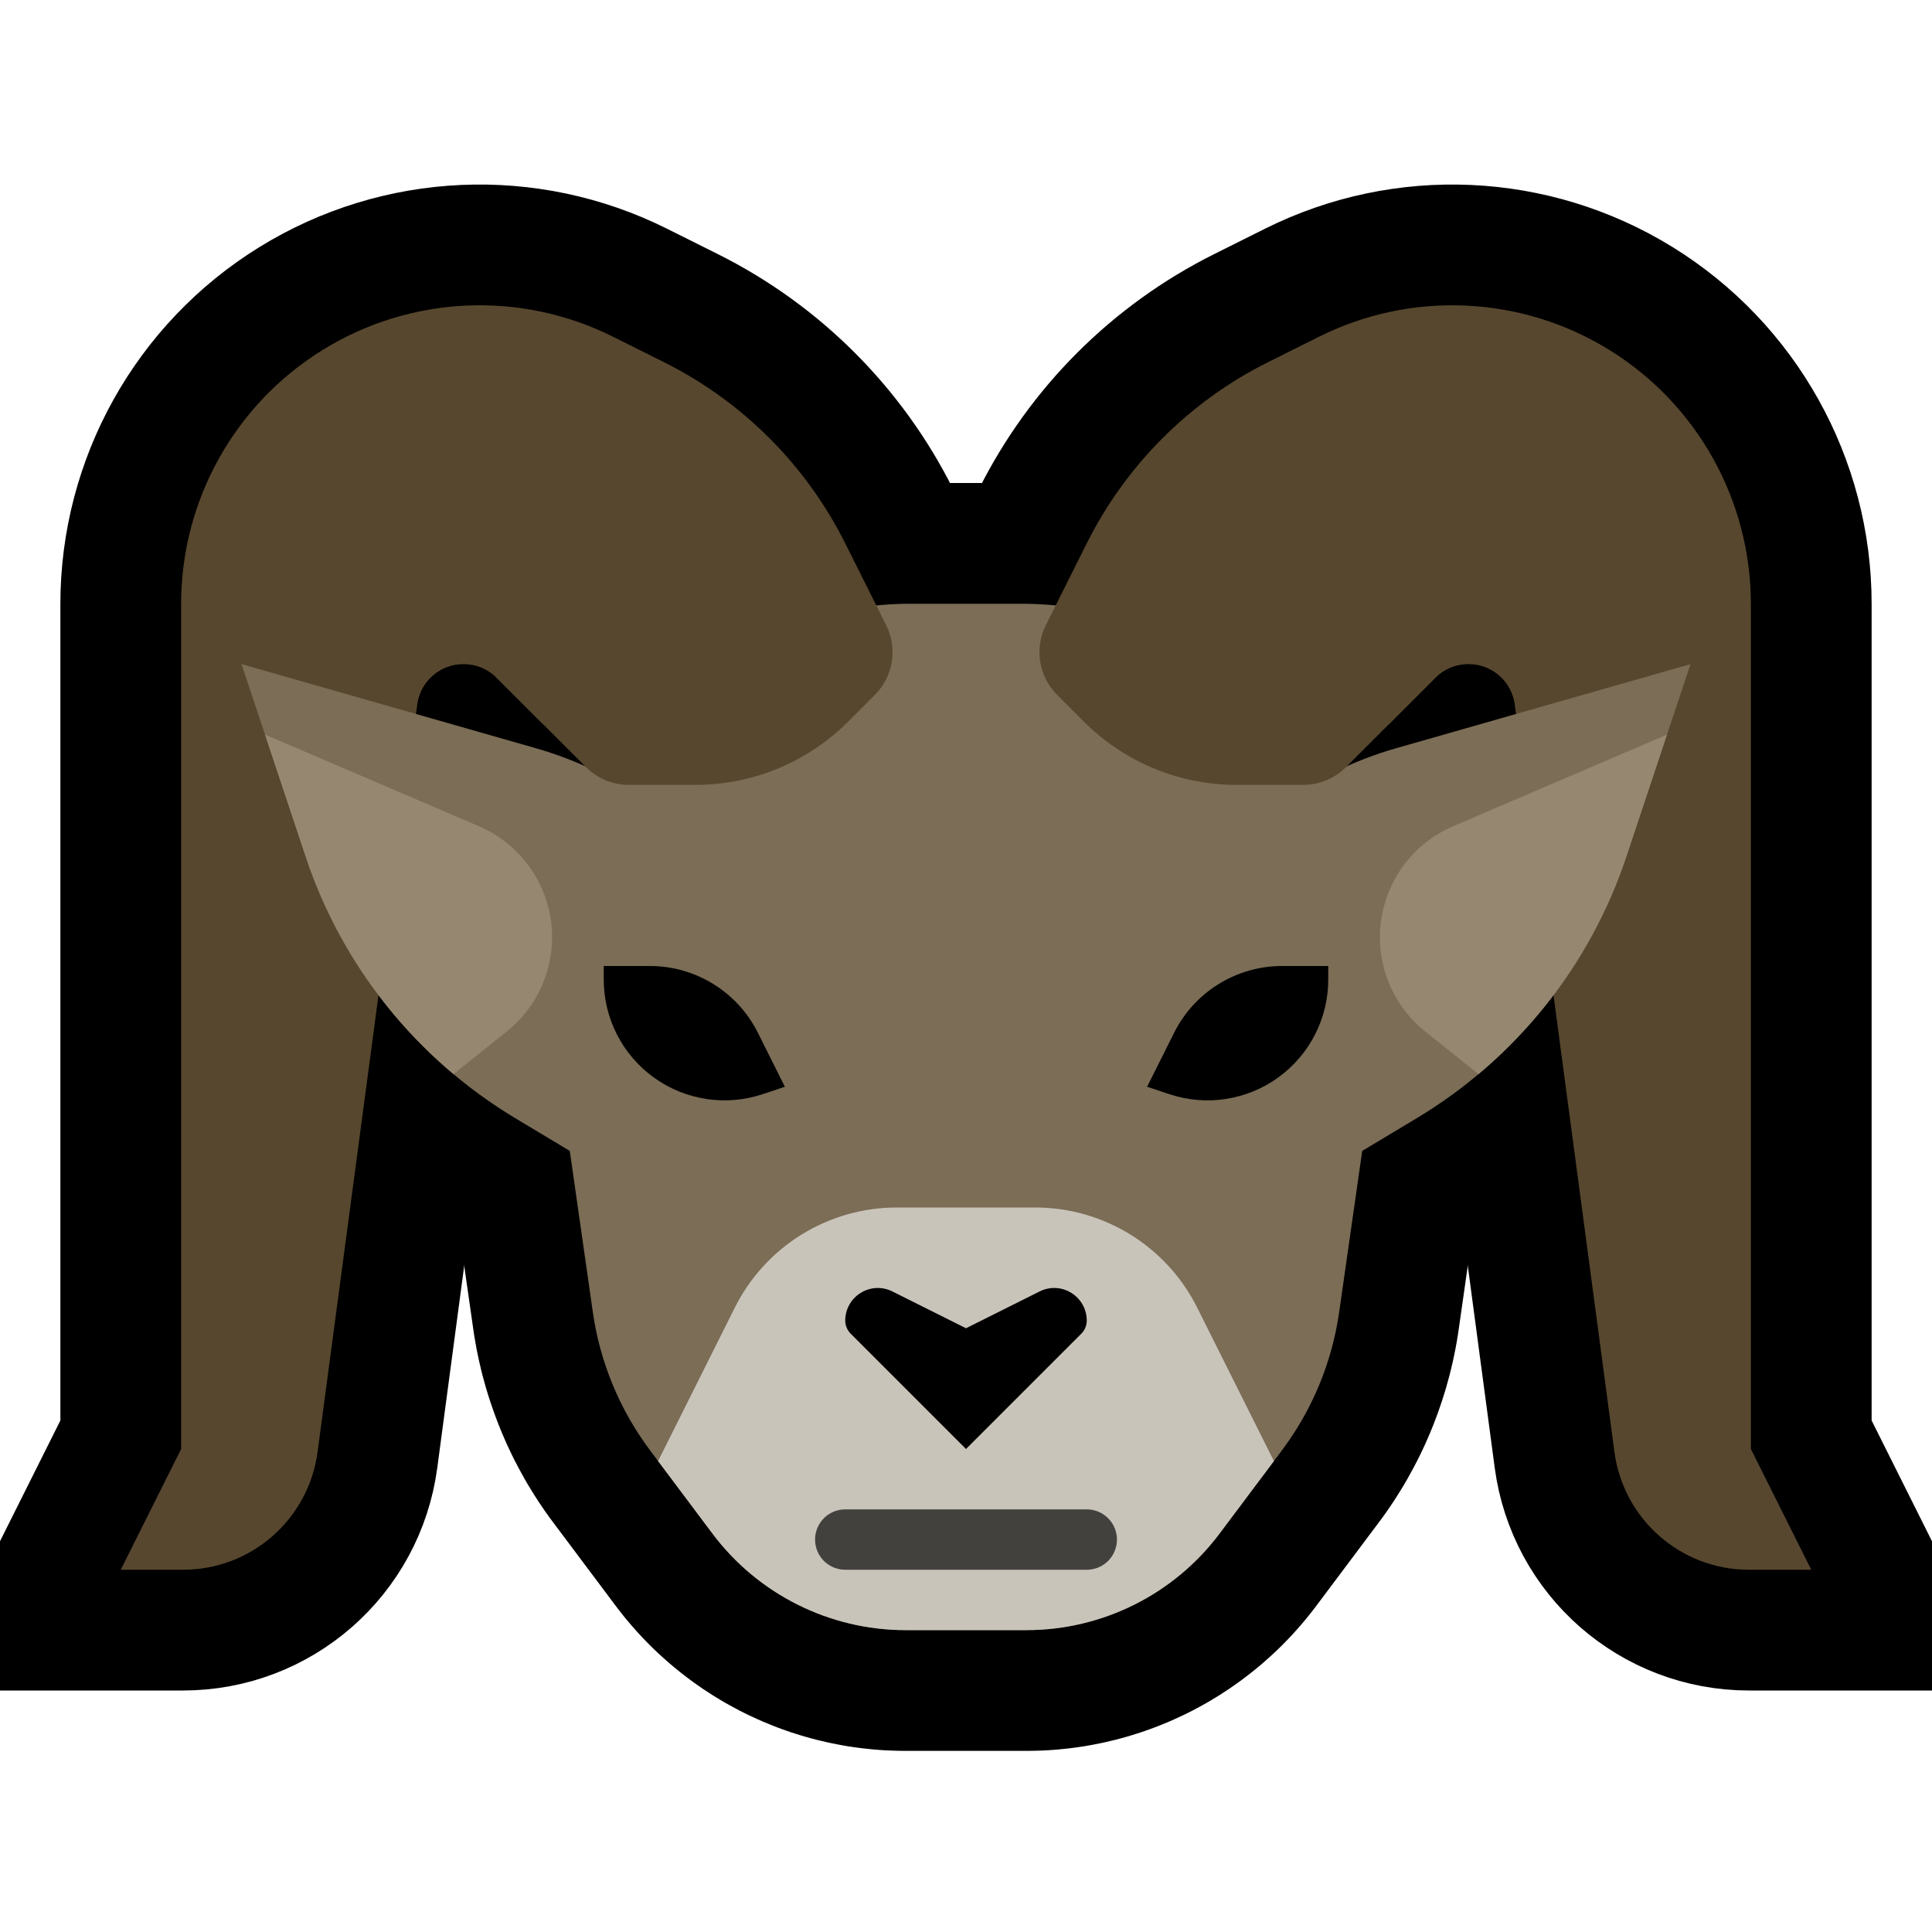 <?xml version="1.0" encoding="UTF-8"?>
<!DOCTYPE svg  PUBLIC '-//W3C//DTD SVG 1.1//EN'  'http://www.w3.org/Graphics/SVG/1.1/DTD/svg11.dtd'>
<svg clip-rule="evenodd" fill-rule="evenodd" stroke-linecap="round" stroke-miterlimit="2" version="1.1" viewBox="0 0 32 32" xml:space="preserve" xmlns="http://www.w3.org/2000/svg">
<rect id="ram" width="32" height="32" fill="none"/><clipPath id="_clip1"><rect width="32" height="32"/></clipPath><g clip-path="url(#_clip1)"><g id="outline"><path d="m15.08 10c-2.437 0-4.6 1.559-5.37 3.87v1e-3c-0.467 1.4-0.601 2.89-0.393 4.351 0.166 1.158 0.362 2.533 0.502 3.51 0.119 0.832 0.445 1.62 0.95 2.293 0.313 0.418 0.683 0.911 1.031 1.375 0.755 1.007 1.941 1.6 3.2 1.6h2c1.259 0 2.445-0.593 3.2-1.6 0.348-0.464 0.718-0.957 1.031-1.375 0.505-0.673 0.831-1.461 0.95-2.293 0.14-0.977 0.336-2.352 0.502-3.51 0.208-1.461 0.074-2.951-0.393-4.351v-1e-3c-0.77-2.311-2.933-3.87-5.37-3.87h-1.84z"/><path d="m17.074 8.001 0.154 5e-3 0.153 8e-3 0.152 0.01 0.152 0.014 0.151 0.017 0.15 0.019 0.15 0.023 0.149 0.025 0.148 0.028 0.147 0.031 0.146 0.034 0.145 0.037 0.144 0.04 0.143 0.042 0.143 0.045 0.14 0.047 0.14 0.051 0.139 0.052 0.137 0.056 0.137 0.058 0.134 0.061 0.134 0.063 0.132 0.066 0.131 0.068 0.13 0.071 0.128 0.073 0.126 0.075 0.125 0.078 0.123 0.08 0.122 0.083 0.12 0.085 0.119 0.087 0.117 0.089 0.115 0.092 0.113 0.094 0.112 0.096 0.11 0.098 0.108 0.101 0.106 0.103 0.104 0.104 0.102 0.107 0.1 0.109 0.099 0.111 0.096 0.112 0.094 0.115 0.092 0.117 0.089 0.118 0.088 0.121 0.086 0.123 0.082 0.124 0.081 0.126 0.079 0.128 0.076 0.13 0.073 0.131 0.071 0.133 0.069 0.135 0.066 0.136 0.064 0.139 0.061 0.139 0.058 0.141 0.055 0.143 0.053 0.144 0.037 0.107 6e-3 0.017 0.059 0.181 0.05 0.16 0.047 0.161 0.045 0.161 0.042 0.161 0.04 0.162 0.038 0.163 0.035 0.162 0.033 0.164 0.03 0.163 0.028 0.165 0.026 0.164 0.023 0.165 0.021 0.165 0.019 0.165 0.016 0.166 0.013 0.166 0.012 0.166 9e-3 0.166 6e-3 0.166 4e-3 0.166 2e-3 0.167-1e-3 0.167-3e-3 0.166-5e-3 0.167-8e-3 0.166-0.01 0.167-0.013 0.166-0.015 0.167-0.018 0.166-0.02 0.166-0.021 0.159-0.504 3.525-0.015 0.101-0.018 0.108-0.02 0.109-0.022 0.107-0.023 0.108-0.025 0.107-0.026 0.106-0.058 0.212-0.032 0.105-0.033 0.104-0.035 0.104-0.036 0.104-0.038 0.102-0.039 0.102-0.041 0.101-0.043 0.101-0.044 0.101-0.046 0.099-0.047 0.099-0.049 0.097-0.051 0.098-0.052 0.096-0.053 0.096-0.055 0.095-0.057 0.094-0.058 0.093-0.059 0.092-0.062 0.092-0.062 0.091-0.064 0.089-0.061 0.082-1.04 1.388-0.049 0.064-0.055 0.07-0.055 0.068-0.057 0.068-0.057 0.066-0.058 0.066-0.059 0.065-0.06 0.064-0.061 0.063-0.061 0.062-0.063 0.061-0.063 0.06-0.064 0.058-0.13 0.116-0.066 0.055-0.067 0.055-0.068 0.054-0.069 0.053-0.069 0.052-0.07 0.051-0.071 0.05-0.071 0.049-0.144 0.094-0.074 0.046-0.073 0.044-0.075 0.044-0.075 0.042-0.152 0.082-0.077 0.039-0.077 0.038-0.156 0.072-0.079 0.035-0.16 0.066-0.08 0.031-0.081 0.03-0.081 0.029-0.082 0.028-0.082 0.026-0.083 0.026-0.083 0.024-0.083 0.023-0.084 0.022-0.085 0.02-0.084 0.02-0.085 0.018-0.085 0.017-0.086 0.016-0.086 0.015-0.086 0.013-0.086 0.012-0.087 0.011-0.174 0.018-0.088 7e-3 -0.088 6e-3 -0.087 4e-3 -0.088 3e-3 -0.089 2e-3 -0.081 1e-3h-2.014l-0.081-1e-3 -0.089-2e-3 -0.088-3e-3 -0.088-4e-3 -0.087-6e-3 -0.088-7e-3 -0.174-0.018-0.087-0.011-0.086-0.012-0.086-0.013-0.086-0.015-0.086-0.016-0.085-0.017-0.085-0.018-0.085-0.02-0.084-0.02-0.084-0.022-0.083-0.023-0.083-0.024-0.083-0.026-0.082-0.026-0.082-0.028-0.081-0.029-0.081-0.03-0.08-0.031-0.16-0.066-0.079-0.035-0.156-0.072-0.077-0.038-0.077-0.039-0.152-0.082-0.075-0.042-0.075-0.044-0.073-0.044-0.074-0.046-0.144-0.094-0.071-0.049-0.071-0.05-0.07-0.051-0.069-0.052-0.069-0.053-0.067-0.054-0.068-0.055-0.066-0.056-0.065-0.057-0.065-0.058-0.064-0.058-0.063-0.06-0.063-0.061-0.061-0.062-0.061-0.063-0.06-0.064-0.059-0.065-0.058-0.065-0.057-0.067-0.057-0.068-0.055-0.068-0.055-0.07-0.049-0.064-1.04-1.388-0.061-0.082-0.064-0.089-0.062-0.091-0.062-0.092-0.059-0.092-0.058-0.093-0.057-0.094-0.055-0.095-0.053-0.096-0.052-0.096-0.051-0.097-0.049-0.098-0.047-0.099-0.046-0.099-0.044-0.101-0.043-0.101-0.041-0.101-0.039-0.102-0.038-0.103-0.036-0.103-0.035-0.104-0.033-0.104-0.032-0.105-0.029-0.106-0.029-0.105-0.026-0.107-0.025-0.107-0.023-0.108-0.022-0.107-0.019-0.108-0.019-0.109-0.015-0.102-0.504-3.524-0.021-0.159-0.02-0.166-0.018-0.166-0.015-0.167-0.013-0.166-0.01-0.167-8e-3 -0.166-5e-3 -0.167-3e-3 -0.166-1e-3 -0.167 2e-3 -0.167 4e-3 -0.166 6e-3 -0.166 9e-3 -0.166 0.012-0.166 0.013-0.166 0.016-0.166 0.019-0.165 0.021-0.165 0.023-0.165 0.026-0.164 0.028-0.165 0.03-0.163 0.033-0.164 0.035-0.162 0.038-0.163 0.04-0.162 0.042-0.161 0.045-0.161 0.047-0.161 0.05-0.16 0.044-0.137 6e-3 -0.017 0.052-0.151 0.053-0.144 0.055-0.143 0.058-0.141 0.061-0.139 0.064-0.139 0.066-0.136 0.069-0.135 0.071-0.133 0.073-0.131 0.076-0.13 0.079-0.128 0.081-0.126 0.083-0.124 0.085-0.123 0.087-0.12 0.09-0.119 0.092-0.117 0.094-0.115 0.096-0.113 0.099-0.11 0.1-0.109 0.102-0.107 0.104-0.104 0.106-0.103 0.108-0.101 0.11-0.098 0.112-0.096 0.113-0.094 0.115-0.092 0.117-0.089 0.119-0.087 0.12-0.085 0.122-0.083 0.123-0.08 0.125-0.078 0.126-0.075 0.128-0.073 0.13-0.071 0.131-0.068 0.132-0.066 0.133-0.063 0.135-0.061 0.137-0.058 0.137-0.056 0.139-0.052 0.14-0.051 0.14-0.047 0.143-0.045 0.143-0.042 0.144-0.04 0.145-0.037 0.146-0.034 0.147-0.031 0.148-0.028 0.149-0.025 0.15-0.023 0.15-0.019 0.151-0.017 0.152-0.014 0.152-0.01 0.153-8e-3 0.154-5e-3 0.144-1e-3h1.86l0.144 1e-3zm3.294 6.432-0.025-0.07-0.027-0.068-0.027-0.067-0.03-0.067-0.03-0.066-0.031-0.065-0.033-0.065-0.034-0.063-0.035-0.063-0.037-0.062-0.037-0.061-0.038-0.06-0.04-0.059-0.082-0.116-0.043-0.056-0.044-0.056-0.045-0.055-0.046-0.054-0.047-0.053-0.047-0.052-0.049-0.051-0.05-0.05-0.051-0.049-0.051-0.048-0.053-0.047-0.053-0.046-0.055-0.045-0.055-0.044-0.112-0.084-0.058-0.041-0.058-0.039-0.059-0.039-0.06-0.037-0.061-0.036-0.061-0.035-0.062-0.034-0.062-0.032-0.064-0.032-0.063-0.03-0.065-0.029-0.065-0.028-0.132-0.052-0.066-0.024-0.068-0.022-0.067-0.022-0.069-0.02-0.068-0.019-0.07-0.017-0.069-0.016-0.07-0.015-0.071-0.014-0.071-0.012-0.071-0.01-0.072-0.01-0.072-8e-3 -0.073-6e-3 -0.072-5e-3 -0.074-4e-3 -0.073-2e-3 -0.084-1e-3h-1.822l-0.084 1e-3 -0.073 2e-3 -0.074 4e-3 -0.072 5e-3 -0.073 6e-3 -0.072 8e-3 -0.072 0.01-0.071 0.01-0.071 0.012-0.071 0.014-0.07 0.015-0.069 0.016-0.07 0.017-0.068 0.019-0.069 0.02-0.067 0.022-0.068 0.022-0.066 0.024-0.132 0.052-0.065 0.028-0.064 0.029-0.064 0.03-0.064 0.032-0.062 0.032-0.062 0.034-0.061 0.035-0.061 0.036-0.06 0.037-0.059 0.039-0.058 0.039-0.058 0.041-0.056 0.042-0.056 0.043-0.055 0.043-0.055 0.045-0.053 0.046-0.053 0.047-0.051 0.048-0.051 0.049-0.05 0.05-0.049 0.051-0.047 0.052-0.047 0.053-0.046 0.054-0.045 0.055-0.044 0.056-0.043 0.056-0.082 0.116-0.04 0.059-0.038 0.06-0.037 0.061-0.037 0.062-0.035 0.063-0.034 0.063-0.033 0.065-0.031 0.065-0.03 0.066-0.03 0.067-0.027 0.067-0.027 0.068-0.026 0.07-0.022 0.064 5e-3 -0.016-0.041 0.126-0.032 0.104-0.031 0.105-0.029 0.105-0.027 0.105-0.026 0.106-0.025 0.106-0.023 0.106-0.021 0.107-0.02 0.107-0.019 0.107-0.016 0.107-0.015 0.108-0.014 0.107-0.012 0.108-0.011 0.108-9e-3 0.108-7e-3 0.109-6e-3 0.108-4e-3 0.108-3e-3 0.109-1e-3 0.109v0.108l2e-3 0.109 4e-3 0.109 5e-3 0.108 7e-3 0.109 8e-3 0.109 0.01 0.108 0.012 0.109 0.013 0.108 0.015 0.115 0.5 3.495 8e-3 0.055 8e-3 0.046 8e-3 0.047 9e-3 0.046 0.01 0.046 0.011 0.046 0.011 0.045 0.012 0.046 0.013 0.045 0.028 0.09 0.015 0.044 0.015 0.045 0.016 0.043 0.017 0.044 0.018 0.044 0.018 0.043 0.019 0.043 0.02 0.043 0.02 0.042 0.021 0.042 0.022 0.041 0.022 0.042 0.023 0.041 0.024 0.04 0.024 0.041 0.025 0.04 0.025 0.039 0.026 0.04 0.027 0.038 0.028 0.039 0.032 0.044 1.023 1.363 0.022 0.03 0.018 0.023 0.019 0.023 0.018 0.022 0.019 0.022 0.04 0.044 0.019 0.021 0.021 0.021 0.02 0.021 0.042 0.04 0.021 0.019 0.022 0.02 0.044 0.038 0.022 0.018 0.023 0.018 0.022 0.017 0.024 0.018 0.023 0.017 0.023 0.016 0.024 0.017 0.024 0.015 0.024 0.016 0.025 0.015 0.024 0.015 0.025 0.015 0.025 0.014 0.025 0.013 0.026 0.014 0.025 0.013 0.026 0.012 0.027 0.013 0.026 0.012 0.052 0.022 0.054 0.022 0.027 0.01 0.027 9e-3 0.027 0.01 0.028 8e-3 0.027 9e-3 0.056 0.016 0.056 0.014 0.084 0.018 0.029 5e-3 0.028 5e-3 0.029 5e-3 0.029 4e-3 0.116 0.012 0.029 1e-3 0.03 2e-3 0.058 2e-3h0.037 1.986 0.037l0.058-2e-3 0.03-2e-3 0.029-1e-3 0.116-0.012 0.029-4e-3 0.029-5e-3 0.028-5e-3 0.029-5e-3 0.084-0.018 0.056-0.014 0.056-0.016 0.027-9e-3 0.028-8e-3 0.027-0.01 0.027-9e-3 0.027-0.01 0.054-0.022 0.052-0.022 0.027-0.012 0.026-0.013 0.026-0.012 0.025-0.013 0.025-0.014 0.026-0.013 0.025-0.015 0.025-0.014 0.024-0.015 0.025-0.015 0.024-0.016 0.024-0.015 0.024-0.017 0.023-0.016 0.023-0.017 0.024-0.018 0.022-0.017 0.023-0.018 0.022-0.018 0.044-0.038 0.022-0.02 0.021-0.019 0.042-0.04 0.02-0.021 0.021-0.021 0.019-0.021 0.02-0.022 0.019-0.022 0.02-0.022 0.018-0.023 0.019-0.022 0.018-0.023 0.022-0.03 1.023-1.363 0.032-0.044 0.028-0.039 0.027-0.039 0.026-0.039 0.025-0.039 0.025-0.04 0.024-0.041 0.024-0.04 0.023-0.041 0.022-0.042 0.022-0.041 0.021-0.042 0.02-0.043 0.02-0.042 0.019-0.043 0.018-0.043 0.018-0.044 0.017-0.044 0.016-0.044 0.03-0.088 0.028-0.09 0.013-0.045 0.012-0.045 0.022-0.092 0.01-0.046 9e-3 -0.046 8e-3 -0.047 8e-3 -0.046 8e-3 -0.055 0.5-3.495 0.015-0.115 0.013-0.108 0.012-0.109 0.01-0.108 8e-3 -0.109 7e-3 -0.109 5e-3 -0.108 4e-3 -0.109 2e-3 -0.109v-0.109l-1e-3 -0.108-3e-3 -0.108-4e-3 -0.109-6e-3 -0.108-7e-3 -0.109-9e-3 -0.108-0.011-0.108-0.012-0.108-0.014-0.107-0.015-0.108-0.016-0.107-0.019-0.107-0.02-0.107-0.021-0.107-0.023-0.106-0.025-0.106-0.026-0.106-0.027-0.105-0.029-0.105-0.031-0.105-0.032-0.104-0.027-0.081 6e-3 0.015-0.038-0.108z"/><path d="m18 9c0.649-1.298 1.702-2.351 3-3 0.265-0.132 0.547-0.274 0.843-0.421 1.533-0.767 3.353-0.685 4.811 0.216s2.346 2.493 2.346 4.207v13.998l1 2h-1-0.032c-1.127 0-2.079-0.834-2.228-1.951-0.453-3.393-1.363-10.224-1.651-12.381-0.051-0.382-0.377-0.668-0.763-0.668h-7e-3c-0.204 0-0.4 0.081-0.545 0.226l-0.774 0.774-5-3z" fill="none" stroke="#000" stroke-width="4px"/><path d="m14 9c-0.649-1.298-1.702-2.351-3-3-0.265-0.132-0.547-0.274-0.843-0.421-1.533-0.767-3.353-0.685-4.811 0.216s-2.346 2.493-2.346 4.207v13.998l-1 2h1 0.032c1.127 0 2.079-0.834 2.228-1.951 0.453-3.393 1.363-10.224 1.651-12.381 0.051-0.382 0.377-0.668 0.763-0.668h7e-3c0.204 0 0.4 0.081 0.545 0.226l0.774 0.774 5-3z" fill="none" stroke="#000" stroke-width="4px"/></g><g id="emoji"><path d="m18 9c0.649-1.298 1.702-2.351 3-3 0.265-0.132 0.547-0.274 0.843-0.421 1.533-0.767 3.353-0.685 4.811 0.216s2.346 2.493 2.346 4.207v13.998l1 2h-1-0.032c-1.127 0-2.079-0.834-2.228-1.951-0.453-3.393-1.363-10.224-1.651-12.381-0.051-0.382-0.377-0.668-0.763-0.668h-7e-3c-0.204 0-0.4 0.081-0.545 0.226l-0.774 0.774-5-3z" fill="#57472e"/><path d="m14 9c-0.649-1.298-1.702-2.351-3-3-0.265-0.132-0.547-0.274-0.843-0.421-1.533-0.767-3.353-0.685-4.811 0.216s-2.346 2.493-2.346 4.207v13.998l-1 2h1 0.032c1.127 0 2.079-0.834 2.228-1.951 0.453-3.393 1.363-10.224 1.651-12.381 0.051-0.382 0.377-0.668 0.763-0.668h7e-3c0.204 0 0.4 0.081 0.545 0.226l0.774 0.774 5-3z" fill="#57472e"/><path d="m19 16s0.361-0.542 0.777-1.165c0.789-1.185 1.975-2.05 3.344-2.441 2.06-0.589 4.879-1.394 4.879-1.394s-0.544 1.631-1.064 3.192c-0.604 1.812-1.836 3.348-3.474 4.331-1.237 0.742-2.462 1.477-2.462 1.477" fill="#7b6d56"/><clipPath id="_clip2"><path d="m19 16s0.361-0.542 0.777-1.165c0.789-1.185 1.975-2.05 3.344-2.441 2.06-0.589 4.879-1.394 4.879-1.394s-0.544 1.631-1.064 3.192c-0.604 1.812-1.836 3.348-3.474 4.331-1.237 0.742-2.462 1.477-2.462 1.477"/></clipPath><g clip-path="url(#_clip2)"><path d="m28 12s-2.051 0.879-3.932 1.685c-0.646 0.277-1.099 0.873-1.194 1.569-0.095 0.697 0.184 1.392 0.732 1.831 1.214 0.971 2.394 1.915 2.394 1.915l2 1v-8" fill="#958770"/></g><path d="m13 16s-0.361-0.542-0.777-1.165c-0.789-1.185-1.975-2.05-3.344-2.441-2.06-0.589-4.879-1.394-4.879-1.394s0.544 1.631 1.064 3.192c0.604 1.812 1.836 3.348 3.474 4.331 1.237 0.742 2.462 1.477 2.462 1.477" fill="#7b6d56"/><clipPath id="_clip3"><path d="m13 16s-0.361-0.542-0.777-1.165c-0.789-1.185-1.975-2.05-3.344-2.441-2.06-0.589-4.879-1.394-4.879-1.394s0.544 1.631 1.064 3.192c0.604 1.812 1.836 3.348 3.474 4.331 1.237 0.742 2.462 1.477 2.462 1.477"/></clipPath><g clip-path="url(#_clip3)"><path d="m4 12s2.051 0.879 3.932 1.685c0.646 0.277 1.099 0.873 1.194 1.569 0.095 0.697-0.184 1.392-0.732 1.831-1.214 0.971-2.394 1.915-2.394 1.915l-2 1v-8" fill="#958770"/></g><path d="m15.08 10c-2.437 0-4.6 1.559-5.37 3.87v1e-3c-0.467 1.4-0.601 2.89-0.393 4.351 0.166 1.158 0.362 2.533 0.502 3.51 0.119 0.832 0.445 1.62 0.95 2.293 0.313 0.418 0.683 0.911 1.031 1.375 0.755 1.007 1.941 1.6 3.2 1.6h2c1.259 0 2.445-0.593 3.2-1.6 0.348-0.464 0.718-0.957 1.031-1.375 0.505-0.673 0.831-1.461 0.95-2.293 0.14-0.977 0.336-2.352 0.502-3.51 0.208-1.461 0.074-2.951-0.393-4.351v-1e-3c-0.77-2.311-2.933-3.87-5.37-3.87h-1.84z" fill="#7b6d56"/><clipPath id="_clip4"><path d="m15.08 10c-2.437 0-4.6 1.559-5.37 3.87v1e-3c-0.467 1.4-0.601 2.89-0.393 4.351 0.166 1.158 0.362 2.533 0.502 3.51 0.119 0.832 0.445 1.62 0.95 2.293 0.313 0.418 0.683 0.911 1.031 1.375 0.755 1.007 1.941 1.6 3.2 1.6h2c1.259 0 2.445-0.593 3.2-1.6 0.348-0.464 0.718-0.957 1.031-1.375 0.505-0.673 0.831-1.461 0.95-2.293 0.14-0.977 0.336-2.352 0.502-3.51 0.208-1.461 0.074-2.951-0.393-4.351v-1e-3c-0.77-2.311-2.933-3.87-5.37-3.87h-1.84z"/></clipPath><g clip-path="url(#_clip4)"><path d="m10 26 2.171-4.342c0.508-1.016 1.547-1.658 2.683-1.658h2.292c1.136 0 2.175 0.642 2.683 1.658l2.171 4.342v3h-12v-3z" fill="#c9c4ba"/></g><path d="m18.028 25.001 0.028 2e-3 0.028 4e-3 0.027 6e-3 0.027 7e-3 0.027 8e-3 0.026 0.01 0.026 0.012 0.025 0.012 0.024 0.015 0.023 0.015 0.023 0.017 0.021 0.018 0.021 0.019 0.019 0.021 0.018 0.021 0.017 0.023 0.015 0.023 0.015 0.024 0.012 0.025 0.012 0.026 0.01 0.026 8e-3 0.027 7e-3 0.027 6e-3 0.027 4e-3 0.028 2e-3 0.028 1e-3 0.028-1e-3 0.028-2e-3 0.028-4e-3 0.028-6e-3 0.027-7e-3 0.027-8e-3 0.027-0.01 0.026-0.012 0.026-0.012 0.025-0.015 0.024-0.015 0.023-0.017 0.023-0.018 0.021-0.019 0.021-0.021 0.019-0.021 0.018-0.023 0.017-0.023 0.015-0.024 0.015-0.025 0.012-0.026 0.012-0.026 0.01-0.027 8e-3 -0.027 7e-3 -0.027 6e-3 -0.028 4e-3 -0.028 2e-3 -0.028 1e-3h-4l-0.028-1e-3 -0.028-2e-3 -0.028-4e-3 -0.027-6e-3 -0.027-7e-3 -0.027-8e-3 -0.026-0.01-0.026-0.012-0.025-0.012-0.024-0.015-0.023-0.015-0.023-0.017-0.021-0.018-0.021-0.019-0.019-0.021-0.018-0.021-0.017-0.023-0.015-0.023-0.015-0.024-0.012-0.025-0.012-0.026-0.01-0.026-8e-3 -0.027-7e-3 -0.027-6e-3 -0.027-4e-3 -0.028-2e-3 -0.028-1e-3 -0.028 1e-3 -0.028 2e-3 -0.028 4e-3 -0.028 6e-3 -0.027 7e-3 -0.027 8e-3 -0.027 0.01-0.026 0.012-0.026 0.012-0.025 0.015-0.024 0.015-0.023 0.017-0.023 0.018-0.021 0.019-0.021 0.021-0.019 0.021-0.018 0.023-0.017 0.023-0.015 0.024-0.015 0.025-0.012 0.026-0.012 0.026-0.01 0.027-8e-3 0.027-7e-3 0.027-6e-3 0.028-4e-3 0.028-2e-3 0.028-1e-3h4l0.028 1e-3z" fill="#43413e"/><path d="m22 16v0.225c0 0.643-0.309 1.247-0.831 1.623-0.521 0.376-1.192 0.478-1.801 0.275-0.225-0.075-0.368-0.123-0.368-0.123l0.447-0.894c0.339-0.678 1.032-1.106 1.789-1.106h0.764z"/><path d="m10 16v0.225c0 0.643 0.309 1.247 0.831 1.623 0.521 0.376 1.192 0.478 1.801 0.275 0.225-0.075 0.368-0.123 0.368-0.123l-0.447-0.894c-0.339-0.678-1.032-1.106-1.789-1.106h-0.764z"/><path d="m14.78 21.39c-0.167-0.084-0.365-0.075-0.524 0.024-0.159 0.098-0.256 0.271-0.256 0.458v1e-3c0 0.081 0.032 0.159 0.09 0.217l1.91 1.91 1.91-1.91c0.058-0.058 0.09-0.136 0.09-0.217v-1e-3c0-0.187-0.097-0.36-0.256-0.458-0.159-0.099-0.357-0.108-0.524-0.024-0.561 0.281-1.22 0.61-1.22 0.61s-0.659-0.329-1.22-0.61z"/><path d="m17.322 10.355c-0.192 0.385-0.117 0.85 0.188 1.155l0.443 0.443c0.67 0.67 1.579 1.047 2.527 1.047h1.106c0.265 0 0.519-0.105 0.707-0.293l1.707-1.707-3-2h-3s-0.385 0.771-0.678 1.355z" fill="#57472e"/><path d="m14.678 10.355c0.192 0.385 0.117 0.85-0.188 1.155l-0.443 0.443c-0.67 0.67-1.579 1.047-2.527 1.047h-1.106c-0.265 0-0.519-0.105-0.707-0.293l-1.707-1.707 3-2h3s0.385 0.771 0.678 1.355z" fill="#57472e"/></g></g></svg>

